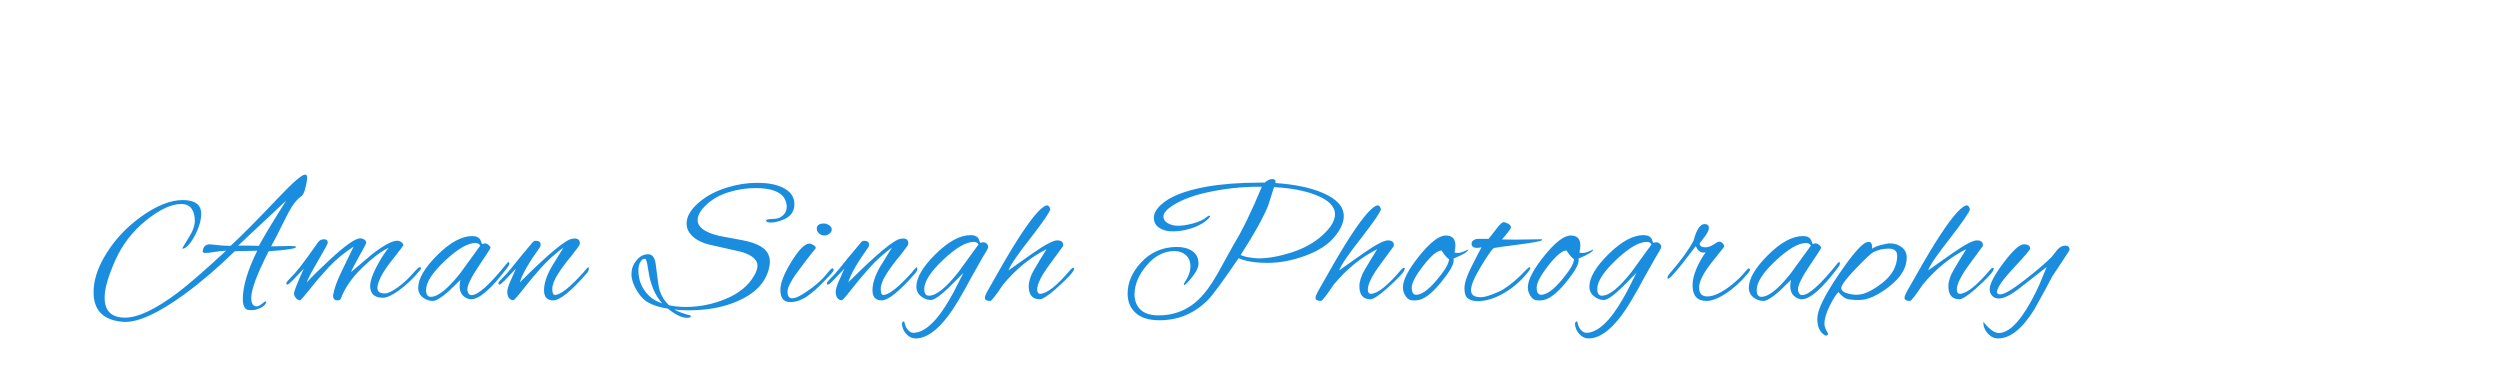 <?xml version="1.0"?>
<svg version="1.1" xmlns="http://www.w3.org/2000/svg" width="400" height="60" style=""><path fill="#1b8dde" d="M43.38,39.42l2.91-0.06q1.08,0,1.08,0.15q0,0.39-4.38,0.69q-2.79,5.46-2.79,7.44q0,1.38,0.87,1.38q0.33,0,0.825-0.405t0.6-0.405t0.105,0.15q-0.15,0.54-0.915,0.9t-1.29,0.36t-0.825-0.06q-0.72-0.27-0.72-1.74q0-3.03,2.31-7.71l-3.6,0.09q-4.02,3.93-8.07,6.9q-6.06,4.41-9.48,4.41q-0.21,0-0.42-0.03q-4.62-0.39-4.62-4.74q0-2.58,1.62-5.46q2.16-3.84,5.91-6.555t6.72-2.715t2.97,2.19q0,1.47-0.9,3.27t-1.83,2.28q-0.09,0.03-0.195,0.03t-0.105-0.06l0.99-1.62q1.02-1.59,1.02-2.79t-0.525-1.935t-1.665-0.735q-2.34,0-5.595,2.61t-4.95,6.42t-1.695,5.94q0,3.21,3.27,3.21q3.12,0,8.46-4.02q2.37-1.77,7.71-6.69q-1.05,0.06-1.95,0.21q-1.92,0.36-1.8-0.12q0.12-1.11,1.14-1.11q1.98,0.24,3.33,0.24q2.58-2.37,7.71-7.77q3.45-3.63,4.2-3.63q0.33,0,0.33,0.51t-0.27,1.59t-0.6,1.32q-0.69,0.48-1.29,1.305t-1.71,3.09t-1.89,3.675z M45.78,32.1l-7.68,7.2l1.77,0q0.63,0.03,1.56,0.03q0.87-1.71,4.35-7.23z M61.265,47.64q-2.04,0-2.04-1.89q0-1.08,0.96-2.955t2.01-3.165q-1.86,0.9-4.29,3.255t-3.39,4.935q-0.15,0.24-0.51,0.24q-0.72,0-0.72-0.81q0.3-1.65,1.35-3.78q0.33-0.69,1.95-4.02q-2.34,1.53-3.975,3.285t-3.03,3.525t-1.575,1.77q-0.39,0-0.675-0.36t-0.285-0.72q0-0.54,1.56-3.96l-1.8,1.89q-0.66,0.66-0.825,0.66t-0.165-0.195t0.24-0.435q1.11-1.11,1.98-2.22t2.88-3.96q0.33-0.45,0.93-0.45t0.6,0.57q0,0.21-1.59,2.925t-1.77,3.405q1.23-1.35,3.69-3.63q3.69-3.42,4.86-3.42q0.36,0,0.66,0.21t0.3,0.465t-1.17,2.265q-1.14,2.07-1.26,2.46q3.33-2.79,3.33-2.82q2.82-2.19,4.05-2.19q0.36,0,0.675,0.225t0.315,0.525q0,0.06-1.95,2.535t-2.19,4.065q-0.06,0.54,0.21,0.81t0.975,0.27t2.07-0.975t2.775-2.625q0.54-0.6,0.735-0.6t0.195,0.15q0,0.21-0.27,0.48q-1.47,1.77-3.165,3.015t-2.655,1.245z M77.14,39.03l0.42-0.09q0.33,0,0.63,0.27t0.3,0.42t-1.86,2.895t-1.86,3.825q0,0.09,0.03,0.18q0.15,0.69,0.66,0.69q1.56,0,5.7-5.16q0.09-0.12,0.21-0.12t0.12,0.225t-0.27,0.585q-3.84,5.13-5.85,5.13q-0.27,0-0.51-0.09q-1.32-0.51-1.32-1.98q0-0.51,0.12-1.02l-1.86,1.8q-1.77,1.56-2.565,1.56t-1.515-0.51q-0.81-0.6-0.81-1.59q0-2.19,3.06-5.235t5.61-3.045q0.99,0,1.32,0.69q0.09,0.24,0.15,0.405t0.09,0.165z M68.17,46.41q0,1.08,0.75,1.08q1.74,0,4.74-3.81l3.18-4.38q-0.24-0.42-0.78-0.42q-1.83,0-4.86,2.835t-3.03,4.695z M85.695,38.52q0.81,0,0.81,0.63q0,0.18-0.09,0.36q-2.7,3.75-3.24,5.67q6.99-6.99,8.49-6.99q0.15-0.03,0.27-0.03q0.84,0,0.84,0.75q0,0.15-0.06,0.3t-1.2,1.62q-1.32,1.56-2.235,3t-0.915,2.4t0.42,0.96q1.32,0,4.59-3.63q0.06-0.06,0.21-0.27q0.45-0.54,0.54-0.54t0.09,0.3t-0.42,0.78q-3.72,4.23-5.28,4.23q-1.47,0-1.47-1.62t1.2-3.72l1.92-3.12q-2.04,1.5-3.63,3.285t-2.895,3.465t-1.515,1.68q-0.45,0-0.705-0.375t-0.255-0.93t0.39-1.485t0.99-2.25l-1.8,1.89q-0.66,0.66-0.825,0.66t-0.165-0.195t0.24-0.435q1.11-1.11,1.92-2.13q0.78-1.02,3.21-3.9q0.27-0.36,0.57-0.36z M125.275,35.16q-1.11,0.45-1.905,0.45t-0.795-0.33q0-0.21,0.885-0.24t1.275-0.21q1.14-0.6,1.14-1.77q0-0.6-0.33-1.26q-0.96-1.71-4.65-1.71q-2.13,0-4.26,0.645t-3.57,1.98t-1.44,2.475q0,1.74,3.45,2.55l3.54,0.66q2.13,0.39,3.18,1.08q1.38,0.84,1.38,2.4q0,0.63-0.21,1.35q-0.96,3.24-4.95,4.95q-3.33,1.47-7.86,1.47q-1.29,0-2.25-0.12q0.96,0.54,2.52,0.93q0.12,0.03,0.12,0.12q0,0.27-0.63,0.27q-1.23,0-3.06-1.47q-2.49-0.39-3.72-1.38q-0.78-0.63-1.44-1.86t-0.66-2.22t0.39-1.65q0.9-1.59,2.28-1.59q1.05,0,1.23,1.77q0.42,3.42,0.57,3.9q0.45,1.47,1.53,2.49q1.26,0.27,2.73,0.27q3.24,0,6.36-1.29t4.5-3.66q0.57-0.93,0.57-1.65q0-1.41-2.49-2.19l-5.28-1.2q-1.62-0.39-2.595-1.29t-0.975-2.07q0-1.8,2.25-3.6q1.71-1.38,4.185-2.145t4.86-0.765t3.945,0.69q2.01,0.93,2.01,2.715t-1.83,2.505z M105.956,48.54q-1.74-1.92-2.22-5.25q-0.27-1.89-0.51-1.89t-0.45,0.135t-0.42,0.585t-0.21,1.17q0,2.31,1.62,3.96q0.81,0.84,2.19,1.29z M132.676,36.045q0.405,0.285,0.405,0.675t-0.375,0.675t-0.825,0.285t-0.825-0.33t-0.375-0.75q0-0.84,1.14-0.84q0.45,0,0.855,0.285z M126.391,48.33q-1.53,0-1.53-1.98q0-1.62,1.77-4.485t2.85-2.895q0.3,0,0.675,0.24t0.375,0.48q-0.15,0.21-0.36,0.465t-0.45,0.555t-0.66,0.855t-0.81,1.065q-2.25,2.91-2.25,4.005t0.75,1.095q0.63,0,1.71-0.69q2.52-1.56,3.99-3.42q0.54-0.69,0.735-0.69t0.195,0.24t-0.69,0.96t-1.095,1.14t-0.555,0.555t-0.555,0.51t-0.615,0.525t-0.6,0.45t-0.69,0.435t-0.69,0.315q-0.63,0.27-1.5,0.27z M138.246,38.52q0.81,0,0.81,0.63q0,0.18-0.09,0.36q-2.7,3.75-3.24,5.67q6.99-6.99,8.49-6.99q0.15-0.03,0.27-0.03q0.84,0,0.84,0.75q0,0.15-0.06,0.3t-1.2,1.62q-1.32,1.56-2.235,3t-0.915,2.4t0.42,0.96q1.32,0,4.59-3.63q0.06-0.06,0.21-0.27q0.45-0.54,0.54-0.54t0.09,0.3t-0.42,0.78q-3.72,4.23-5.28,4.23q-1.47,0-1.47-1.62t1.2-3.72l1.92-3.12q-2.04,1.5-3.63,3.285t-2.895,3.465t-1.515,1.68q-0.45,0-0.705-0.375t-0.255-0.93t0.39-1.485t0.99-2.25l-1.8,1.89q-0.66,0.66-0.825,0.66t-0.165-0.195t0.24-0.435q1.11-1.11,1.92-2.13q0.78-1.02,3.21-3.9q0.27-0.36,0.57-0.36z M156.851,38.85l0.42-0.09q0.39,0,0.615,0.24t0.225,0.375t-0.03,0.3t-0.87,1.515q-1.05,1.83-1.74,3.09q-2.43,4.53-3.72,6.21q-2.76,3.66-5.25,3.66q-0.87,0-1.515-0.735t-0.675-1.635q0.09-0.36,0.27-0.36q0.09,0,0.15,0.21q0.15,0.78,0.57,1.2t0.84,0.42q1.71,0,3.66-2.25q1.29-1.5,2.85-4.38l1.5-2.97l-2.25,2.28q-2.16,2.07-2.955,2.07t-1.515-0.54q-0.81-0.6-0.81-1.59q0-2.19,3.075-5.22t5.595-3.03q1.02,0,1.32,0.66q0.09,0.24,0.15,0.405t0.09,0.165z M147.881,46.23q0,1.08,0.75,1.08q1.74,0,4.74-3.81l3.18-4.38q-0.18-0.42-0.75-0.42q-1.86,0-4.89,2.865t-3.03,4.665z M166.366,47.88q-1.77,0-1.77-2.07q0-1.17,0.825-2.595t2.025-3.345q-3.84,1.92-6.96,5.67q-1.74,2.61-2.04,2.61q-0.87,0-0.87-0.51q0-0.27,0.36-0.96q2.91-5.19,4.41-7.59q3.57-5.73,5.04-6.21q0.06-0.03,0.12-0.03q0.39,0,0.54,0.63q-0.09,0.63-3.12,4.56q-3.15,3.99-3.57,5.22q1.11-0.81,3.87-2.73q2.97-2.07,3.93-2.07t0.96,0.75q0,0.12-0.015,0.165t-2.085,2.835t-2.07,4.11q0,0.69,0.51,0.69q1.62-0.06,4.86-3.9q0.27-0.27,0.405-0.27t0.135,0.18q0,0.6-2.97,3.24q-1.86,1.62-2.52,1.62z M215.006,34.59q0,1.53-1.53,3.36t-4.635,2.97t-6.03,1.14t-4.635-0.75q-3.78,5.55-4.92,6.69q-3.24,3.24-7.74,3.24q-2.55,0-3.825-1.185t-1.275-3.075q0-2.61,2.1-4.92q2.31-2.55,5.82-2.55q1.44,0,2.43,0.66t0.99,2.01q0,0.9-1.02,2.16t-1.26,1.26q-0.06,0-0.06-0.12t0.09-0.24q0.96-1.41,0.96-2.595t-0.735-1.83t-1.815-0.645q-2.52,0-4.455,2.295t-1.935,4.635q0,1.5,0.945,2.43t2.925,0.93q3.69,0,6.33-2.49q1.53-1.44,3.09-4.2l2.61-4.71q1.92-3.09,4.47-9.18l-0.54,0q-4.05,0-8.13,0.885t-6.18,2.535q-0.9,0.69-0.9,1.35t0.705,1.065t1.665,0.405t2.385-0.375t2.145-1.005q0.3-0.24,0.42-0.24q0.24,0,0.09,0.24q-1.08,1.26-3.27,1.89q-1.35,0.39-2.67,0.39t-2.16-0.585t-0.84-1.59t1.08-2.025q2.04-1.98,7.29-2.94q3.72-0.66,8.55-0.66l0.81,0q0.66-0.57,1.2-0.57t0.54,0.42q0,0.09-0.03,0.21q4.65,0.33,7.53,1.56q3.42,1.44,3.42,3.75z M213.596,34.29q0-1.89-3.06-3.09q-2.67-1.05-6.69-1.26l-0.96,3q-1.14,2.82-4.38,7.86q0.3,0.15,1.02,0.33q1.2,0.21,1.86,0.21q2.28,0,5.25-0.945t4.965-2.76t1.995-3.345z M219.271,47.88q-1.77,0-1.77-2.07q0-1.17,0.825-2.595t2.025-3.345q-3.84,1.92-6.96,5.67q-1.74,2.61-2.04,2.61q-0.87,0-0.87-0.51q0-0.27,0.36-0.96q2.91-5.19,4.41-7.59q3.57-5.73,5.04-6.21q0.06-0.03,0.12-0.03q0.39,0,0.54,0.63q-0.09,0.63-3.12,4.56q-3.15,3.99-3.57,5.22q1.11-0.81,3.87-2.73q2.97-2.07,3.93-2.07t0.96,0.75q0,0.12-0.015,0.165t-2.085,2.835t-2.07,4.11q0,0.69,0.51,0.69q1.62-0.06,4.86-3.9q0.27-0.27,0.405-0.27t0.135,0.18q0,0.6-2.97,3.24q-1.86,1.62-2.52,1.62z M232.596,41.64q0,1.05-2.01,3.51q-2.37,2.91-4.05,2.91l-0.48,0q-0.78,0-1.23-0.81q-0.36-0.57-0.36-1.26q0-1.8,2.625-5.055t4.245-3.255q1.53,0,1.53,1.62q0,0.42-0.15,1.08q0.03,0.09,0.57,0.09t1.65-0.57q-0.03,0.51-2.37,1.47q0.03,0.12,0.03,0.27z M230.646,40.08q-1.02,0-2.895,2.4t-1.875,3.54t0.72,1.14q1.29,0,3.27-2.34t1.98-3.36q-0.48-0.27-1.2-1.38z M242.351,38.34l4.32-0.06q0.09,0.06,0.09,0.09q0,0.27-3.735,0.75t-4.035,0.57q-0.57,0.51-2.1,3.045t-1.53,3.705q0,1.11,1.53,1.11q0.72,0,1.89-0.45t1.8-0.84q1.68-1.05,3.6-3.09q0.42-0.42,0.57-0.42q0.09,0,0.09,0.18t-0.45,0.72q-1.56,1.92-3.51,3.09q-2.34,1.44-4.47,1.44q-0.93,0-1.515-0.405t-0.585-1.635t1.08-3.375t1.65-3.195q-0.42,0.09-0.72,0.09q-0.87,0-0.87-0.69q0-0.51,0.72-0.72q0.09,0,0.27-0.03l1.74,0q0.54-0.69,1.23-1.59q0.84-1.08,1.14-1.08t0.75,0.24t0.45,0.57t-1.44,1.95q0.78,0.03,2.04,0.03z M252.587,41.64q0,1.05-2.01,3.51q-2.37,2.91-4.05,2.91l-0.48,0q-0.78,0-1.23-0.81q-0.36-0.57-0.36-1.26q0-1.8,2.625-5.055t4.245-3.255q1.53,0,1.53,1.62q0,0.42-0.15,1.08q0.03,0.09,0.57,0.09t1.65-0.57q-0.03,0.51-2.37,1.47q0.03,0.12,0.03,0.27z M250.637,40.08q-1.02,0-2.895,2.4t-1.875,3.54t0.72,1.14q1.29,0,3.27-2.34t1.98-3.36q-0.48-0.27-1.2-1.38z M264.532,38.85l0.42-0.09q0.39,0,0.615,0.24t0.225,0.375t-0.03,0.3t-0.87,1.515q-1.05,1.83-1.74,3.09q-2.43,4.53-3.72,6.21q-2.76,3.66-5.25,3.66q-0.87,0-1.515-0.735t-0.675-1.635q0.09-0.36,0.27-0.36q0.09,0,0.15,0.21q0.15,0.78,0.57,1.2t0.84,0.42q1.71,0,3.66-2.25q1.29-1.5,2.85-4.38l1.5-2.97l-2.25,2.28q-2.16,2.07-2.955,2.07t-1.515-0.54q-0.81-0.6-0.81-1.59q0-2.19,3.075-5.22t5.595-3.03q1.02,0,1.32,0.66q0.09,0.24,0.15,0.405t0.09,0.165z M255.562,46.23q0,1.08,0.75,1.08q1.74,0,4.74-3.81l3.18-4.38q-0.18-0.42-0.75-0.42q-1.86,0-4.89,2.865t-3.03,4.665z M273.057,48.15q-2.25,0-2.25-2.49q0-1.26,0.66-2.76t1.44-2.52q-0.15,0.03-0.39,0.03q-0.72,0-1.2-1.02l-2.22,2.88q-1.86,2.31-2.16,2.31q-0.15,0-0.15-0.12q0-0.3,0.51-0.87q2.61-3.03,3.69-5.13q0.69-2.61,1.74-2.61q0.69,0,0.69,0.6t-0.75,1.53l-0.72,0.96q0,0.63,0.93,0.63q0.54,0,1.2-0.39l0.78-0.48q0.06-0.03,0.3-0.03t0.51,0.3t0.18,0.54l-2.07,2.61q-1.92,2.46-1.92,3.885t1.32,1.425q1.38,0,3.39-1.47q1.2-0.87,2.19-1.95q0.93-1.08,1.02-1.08q0.21,0,0.21,0.225t-0.27,0.525l-0.96,1.08q-0.81,0.84-1.8,1.62q-2.37,1.77-3.9,1.77z M290.042,39.03l0.42-0.09q0.33,0,0.63,0.27t0.3,0.42t-1.86,2.895t-1.86,3.825q0,0.09,0.03,0.18q0.15,0.69,0.66,0.69q1.56,0,5.7-5.16q0.09-0.12,0.21-0.12t0.12,0.225t-0.27,0.585q-3.84,5.13-5.85,5.13q-0.27,0-0.51-0.09q-1.32-0.51-1.32-1.98q0-0.51,0.12-1.02l-1.86,1.8q-1.77,1.56-2.565,1.56t-1.515-0.51q-0.81-0.6-0.81-1.59q0-2.19,3.06-5.235t5.61-3.045q0.99,0,1.32,0.69q0.09,0.24,0.15,0.405t0.09,0.165z M281.072,46.41q0,1.08,0.75,1.08q1.74,0,4.74-3.81l3.18-4.38q-0.24-0.42-0.78-0.42q-1.83,0-4.86,2.835t-3.03,4.695z M305.077,41.22q0,2.43-2.775,4.605t-4.815,2.175q-1.35,0-1.965-0.18t-1.365-1.08q-0.51,0.42-1.38,2.145t-0.87,2.955q0,0.57,0.57,1.5q0.06,0.15-0.09,0.255t-0.225,0.105t-0.135-0.03q-1.26-0.69-1.26-2.685t3.315-6.9t4.575-5.325q0.3-0.06,0.39-0.06q0.51,0,0.51,1.11q0.3-0.3,1.23-0.57q1.14-0.3,1.62-0.3q1.08,0,1.875,0.615t0.795,1.665z M303.547,40.92q0-1.14-1.35-1.14t-2.46,0.57q-0.51,0.24-2.82,2.64t-2.31,3.09q0,0.54,0.825,0.81t1.665,0.27q1.65,0,4.05-1.875t2.4-4.365z M313.512,47.88q-1.77,0-1.77-2.07q0-1.17,0.825-2.595t2.025-3.345q-3.84,1.92-6.96,5.67q-1.74,2.61-2.04,2.61q-0.87,0-0.87-0.51q0-0.27,0.36-0.96q2.91-5.19,4.41-7.59q3.57-5.73,5.04-6.21q0.06-0.03,0.12-0.03q0.39,0,0.54,0.63q-0.09,0.63-3.12,4.56q-3.15,3.99-3.57,5.22q1.11-0.81,3.87-2.73q2.97-2.07,3.93-2.07t0.96,0.75q0,0.12-0.015,0.165t-2.085,2.835t-2.07,4.11q0,0.69,0.51,0.69q1.62-0.06,4.86-3.9q0.27-0.27,0.405-0.27t0.135,0.18q0,0.6-2.97,3.24q-1.86,1.62-2.52,1.62z M317.327,51.48q1.44,1.8,2.49,1.8q1.71,0,3.69-2.73q1.44-2.01,2.82-5.07l1.14-2.76l-4.41,3.45q-2.04,1.59-3.27,1.59q-0.66,0-1.05-0.45t-0.39-1.02q0-1.29,2.22-4.245t3.24-2.955t1.02,0.69q0,0.27-2.655,3.105t-2.655,3.825q0,0.39,0.51,0.39q0.96,0,3.855-2.25t4.365-3.72q0.33-0.39,0.93-1.17q0.57-0.66,1.26-0.66t0.69,0.66q0,0.12-1.35,2.13t-1.41,2.13q-0.93,1.8-2.85,5.25q-2.91,4.68-5.82,4.68q-0.96,0-1.68-0.825t-0.69-1.845z"/><path fill="#" d=""/></svg>

